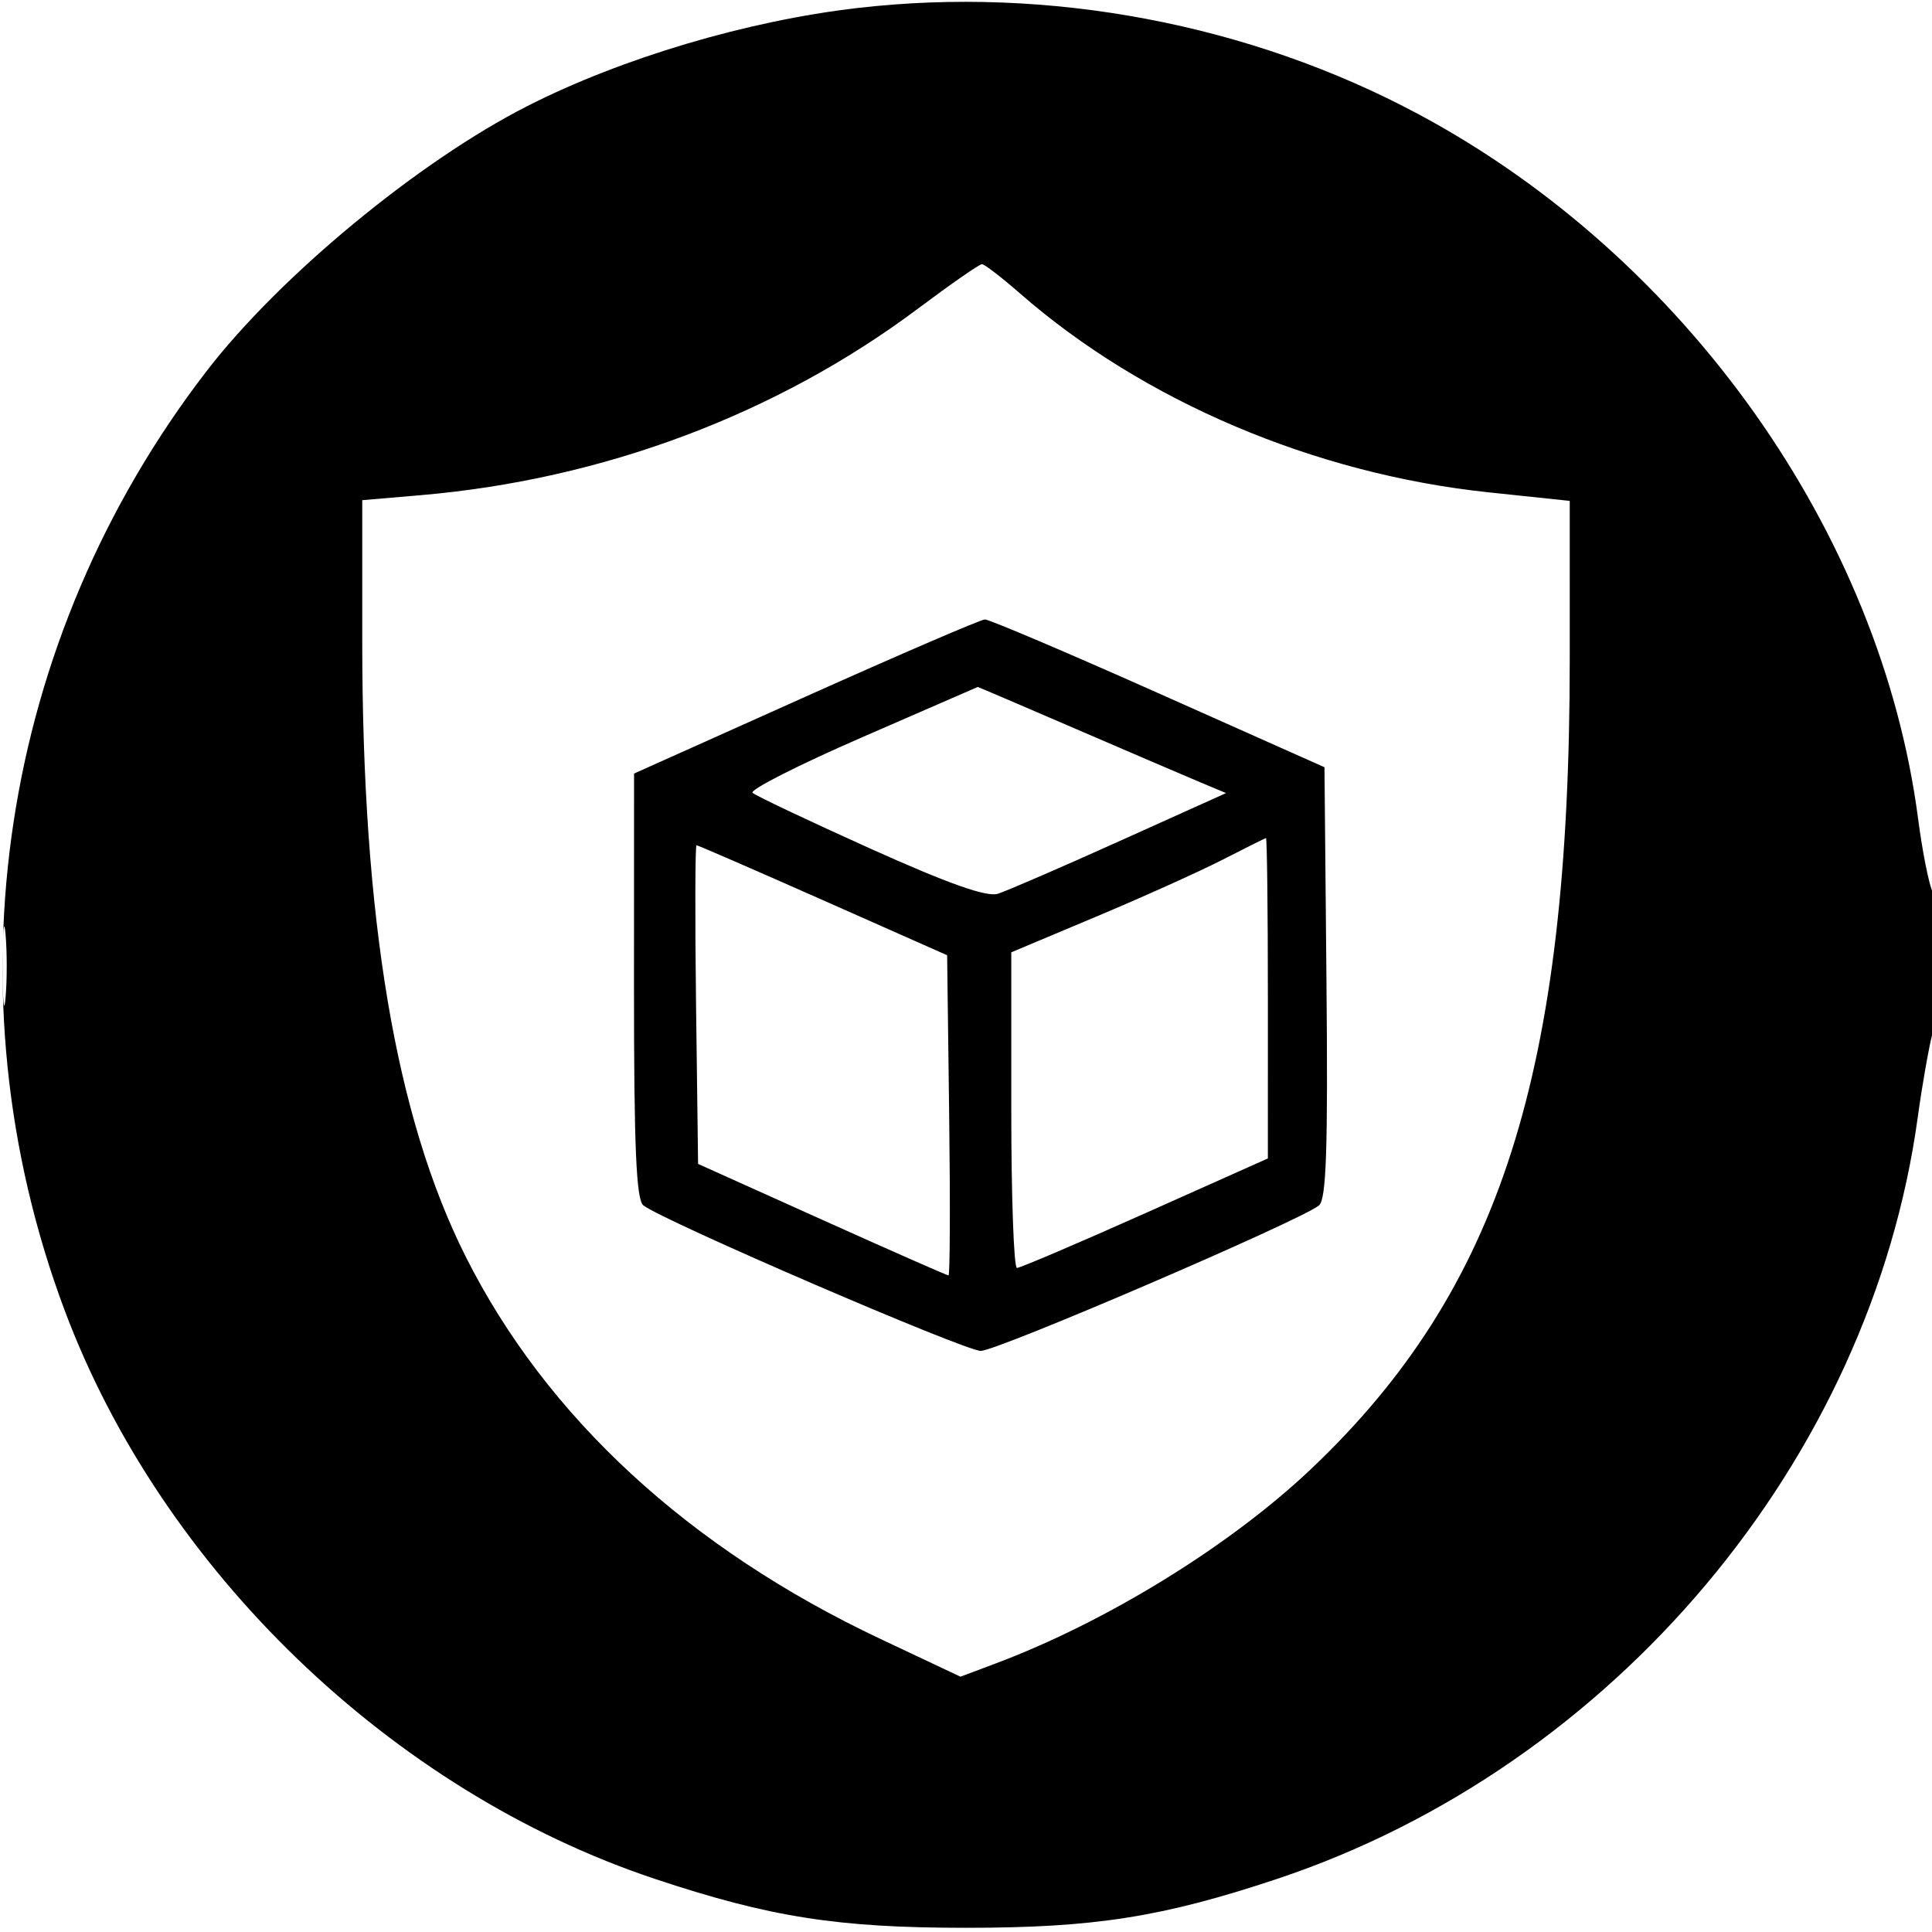 <svg xmlns="http://www.w3.org/2000/svg" width="256" height="256" viewBox="0 0 256 256" version="1.1">
	<path d="M 113.609 1.062 C 99.003 2.757, 82.407 7.686, 69.899 14.043 C 55.489 21.367, 37.103 36.551, 27.399 49.141 C -0.049 84.751, -7.149 131.592, 8.540 173.556 C 21.405 207.967, 51.875 237.334, 86.777 248.962 C 101.995 254.032, 110.975 255.444, 128 255.444 C 145.021 255.444, 154.005 254.032, 169.211 248.966 C 213.736 234.133, 247.893 193.515, 254.118 148 C 254.683 143.875, 255.562 138.873, 256.072 136.884 C 257.256 132.270, 257.275 120.506, 256.103 118.236 C 255.609 117.281, 254.735 112.900, 254.160 108.500 C 249.211 70.612, 223.323 34.087, 188 15.155 C 165.629 3.166, 138.985 -1.882, 113.609 1.062 M 121.684 40.859 C 102.958 54.890, 79.901 63.545, 55.750 65.613 L 48 66.276 48 85.032 C 48 121.751, 52.419 148.022, 61.703 166.500 C 72.406 187.799, 91.283 205.197, 116.702 217.187 L 127.266 222.170 131.883 220.437 C 146.656 214.893, 163.022 204.802, 173.749 194.625 C 198.800 170.858, 207.996 142.080, 207.999 87.436 L 208 66.371 197.250 65.237 C 174.190 62.803, 151.467 53.151, 135.109 38.841 C 132.694 36.729, 130.444 35.001, 130.109 35.002 C 129.774 35.003, 125.983 37.639, 121.684 40.859 M 106.757 92.304 L 84.015 102.500 84.007 130.628 C 84.002 151.955, 84.302 158.989, 85.250 159.721 C 87.949 161.807, 127.817 179, 129.955 179 C 132.144 179, 172.183 161.787, 174.765 159.735 C 175.744 158.958, 175.970 152.266, 175.765 130.196 L 175.500 101.662 153.500 91.856 C 141.400 86.463, 131.050 82.064, 130.500 82.080 C 129.950 82.095, 119.266 86.696, 106.757 92.304 M 114.222 97.698 C 105.819 101.353, 99.294 104.664, 99.722 105.056 C 100.150 105.447, 107.162 108.767, 115.304 112.434 C 125.659 117.098, 130.745 118.898, 132.228 118.428 C 133.395 118.057, 140.674 114.905, 148.404 111.422 L 162.458 105.089 158.979 103.631 C 157.065 102.829, 149.675 99.659, 142.556 96.587 C 135.437 93.514, 129.587 91.012, 129.556 91.026 C 129.525 91.041, 122.625 94.043, 114.222 97.698 M 162 113.915 C 158.975 115.465, 151.438 118.861, 145.250 121.460 L 134 126.188 134 147.094 C 134 158.592, 134.338 168.004, 134.750 168.008 C 135.162 168.013, 142.812 164.751, 151.750 160.758 L 167.999 153.500 168 132.250 C 168 120.563, 167.887 111.022, 167.750 111.048 C 167.613 111.075, 165.025 112.365, 162 113.915 M 92.230 133.112 L 92.500 154.224 108.912 161.612 C 117.938 165.675, 125.484 169, 125.681 169 C 125.879 169, 125.918 159.454, 125.770 147.786 L 125.500 126.572 109.062 119.286 C 100.020 115.279, 92.474 112, 92.292 112 C 92.109 112, 92.082 121.500, 92.230 133.112 M 0.349 128 C 0.349 132.675, 0.522 134.588, 0.732 132.250 C 0.943 129.912, 0.943 126.087, 0.732 123.750 C 0.522 121.412, 0.349 123.325, 0.349 128" stroke="none" fill="black" fill-rule="evenodd"/>
</svg>
